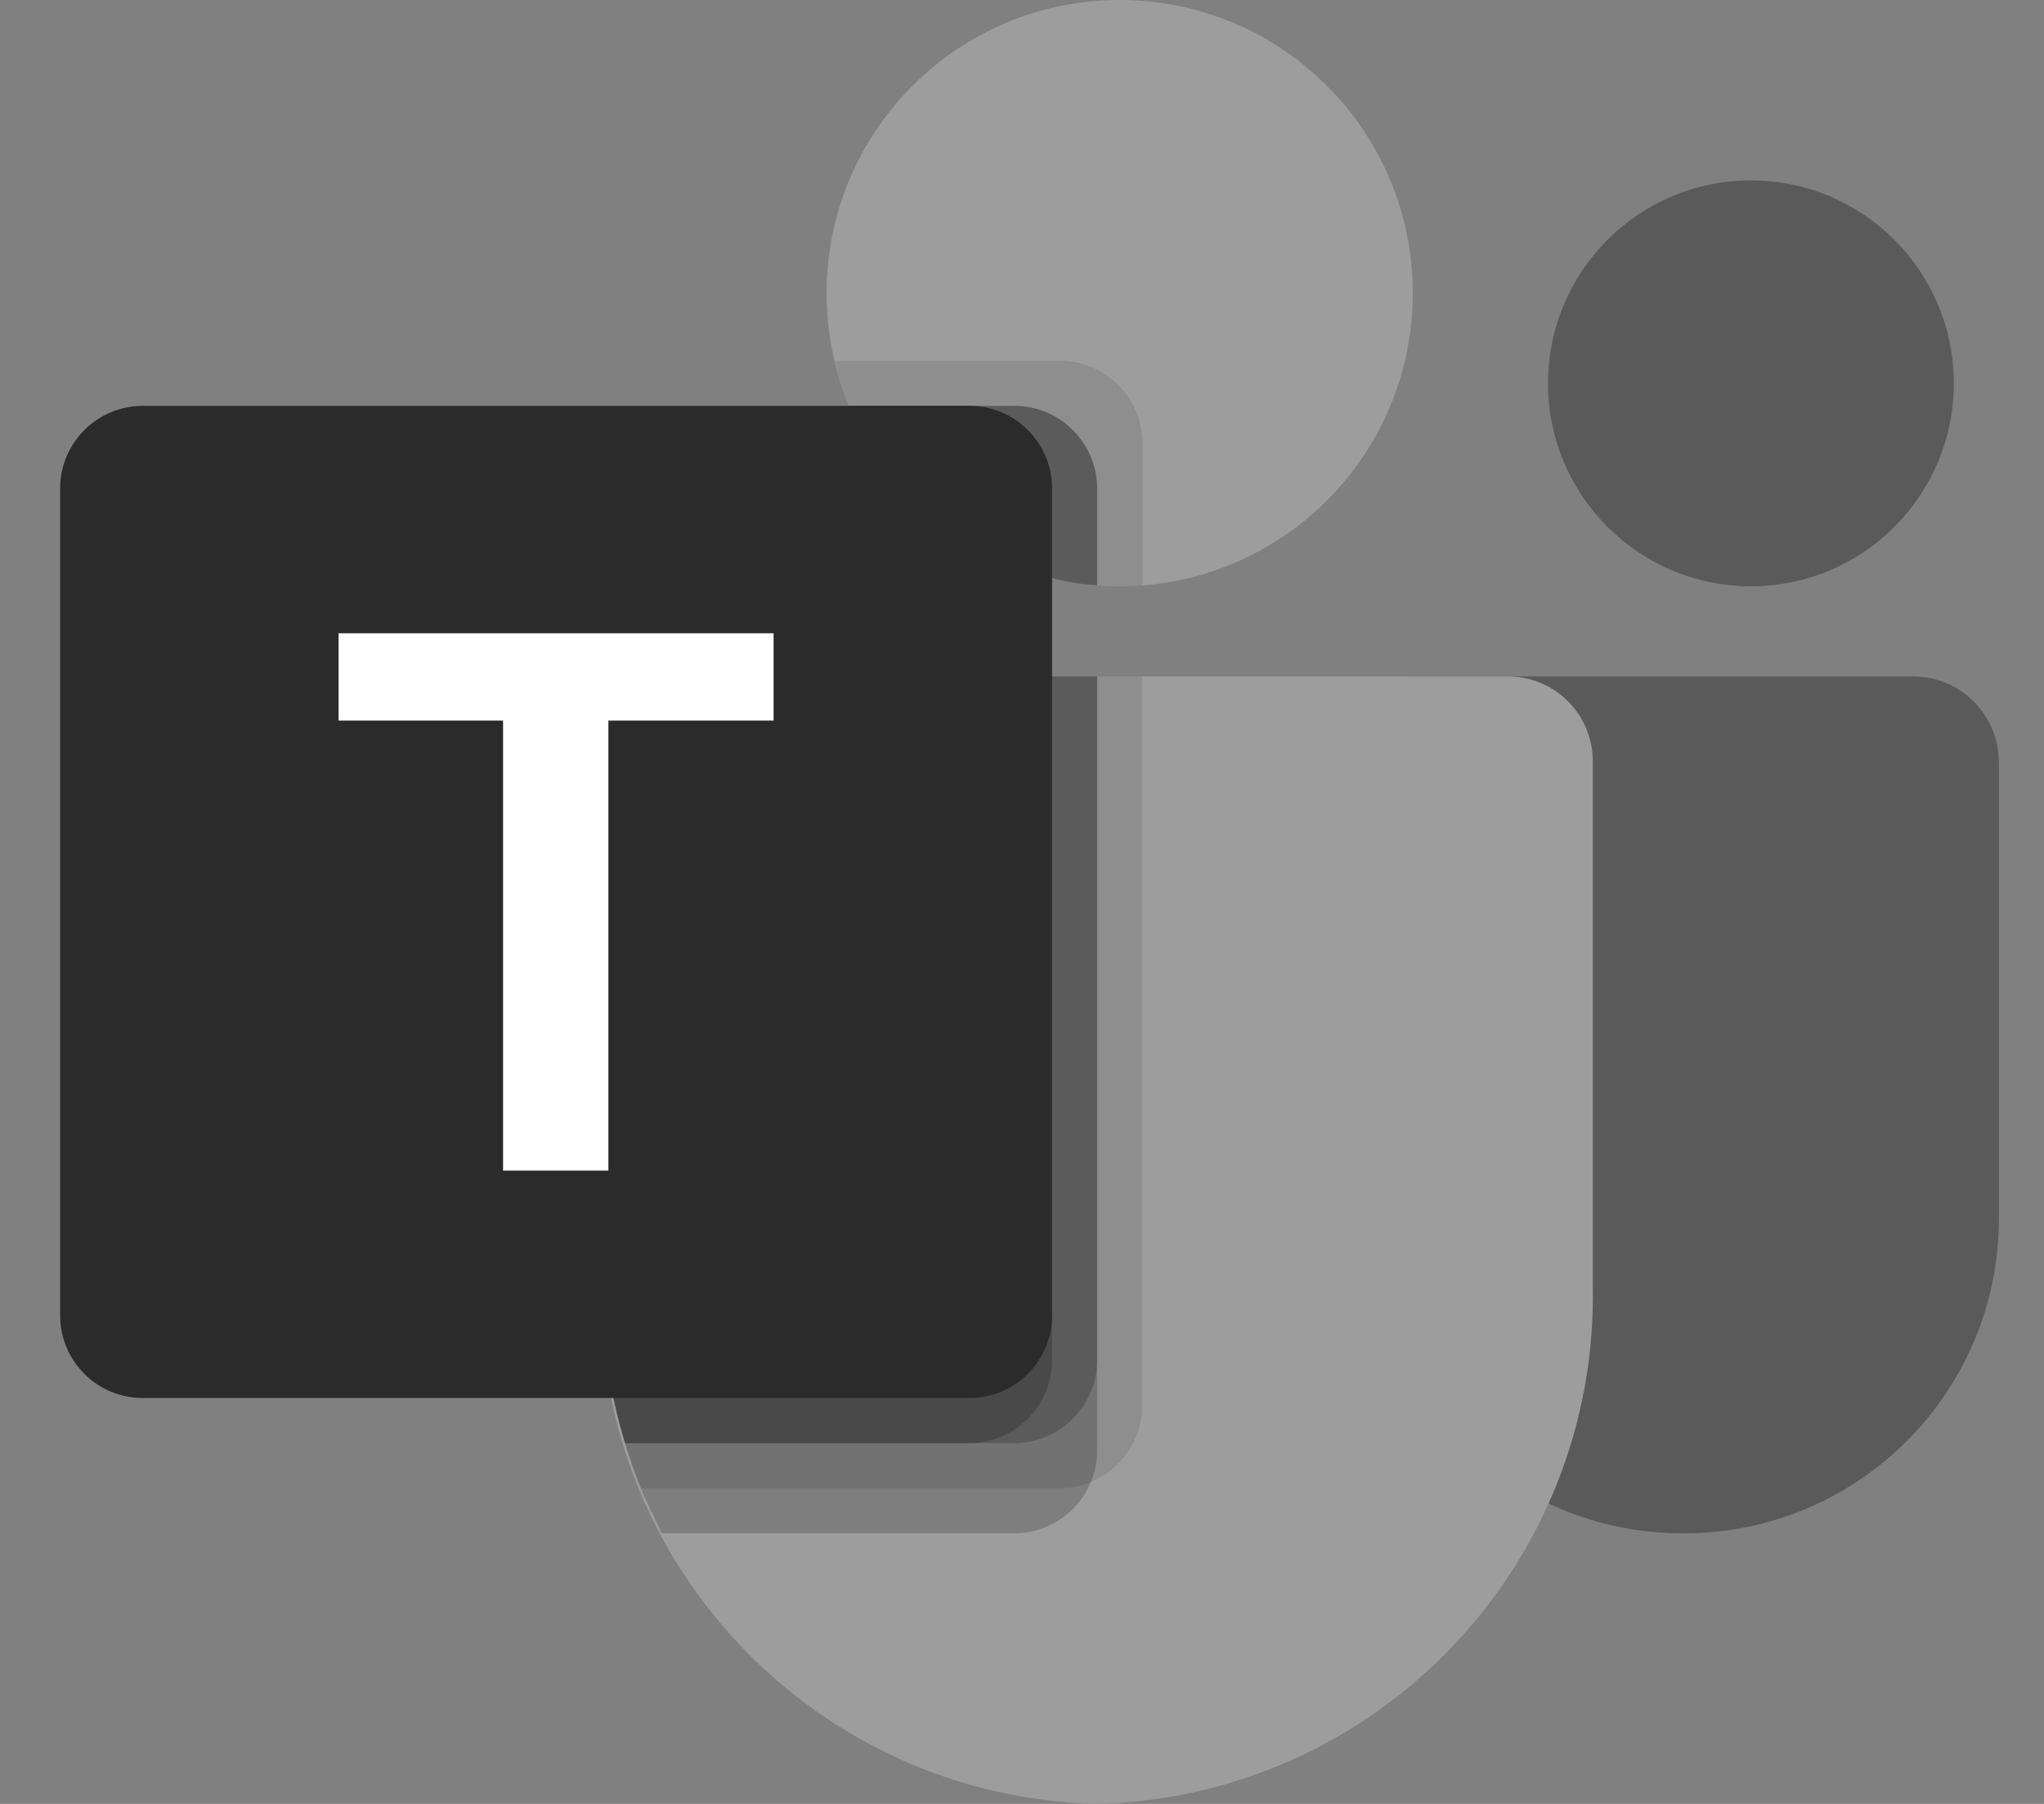 <svg width="17" height="15" viewBox="0 0 17 15" fill="none" xmlns="http://www.w3.org/2000/svg">
    <rect x="0" y="0" width="17" height="15" fill="#808080" stroke="none"/>
    <path d="M11.747 5.625H15.912C16.306 5.625 16.625 5.944 16.625 6.338V10.131C16.625 11.578 15.453 12.75 14.006 12.75H13.994C12.548 12.75 11.375 11.578 11.375 10.132V10.131V5.997C11.375 5.792 11.542 5.625 11.747 5.625Z" fill="#5A5A5A"/>
    <path d="M14.562 4.875C15.495 4.875 16.25 4.119 16.25 3.188C16.25 2.256 15.495 1.5 14.562 1.5C13.63 1.5 12.875 2.256 12.875 3.188C12.875 4.119 13.63 4.875 14.562 4.875Z" fill="#5A5A5A"/>
    <path d="M9.312 4.875C10.659 4.875 11.75 3.784 11.75 2.438C11.75 1.091 10.659 0 9.312 0C7.966 0 6.875 1.091 6.875 2.438C6.875 3.784 7.966 4.875 9.312 4.875Z" fill="#9D9D9D"/>
    <path d="M12.56 5.625H5.685C5.296 5.635 4.988 5.957 4.997 6.346V10.673C4.943 13.007 6.789 14.943 9.122 15C11.456 14.943 13.302 13.007 13.247 10.673V6.346C13.256 5.957 12.949 5.635 12.56 5.625Z" fill="#9D9D9D"/>
    <path opacity="0.1" d="M9.5 5.625V11.689C9.498 11.967 9.33 12.217 9.073 12.322C8.991 12.357 8.903 12.375 8.814 12.375H5.33C5.281 12.251 5.236 12.127 5.199 12C5.068 11.57 5.001 11.122 5 10.672V6.345C4.991 5.957 5.298 5.635 5.686 5.625H9.5Z" fill="black"/>
    <path opacity="0.2" d="M9.125 5.625V12.064C9.125 12.153 9.107 12.241 9.073 12.322C8.967 12.58 8.717 12.748 8.439 12.75H5.506C5.443 12.626 5.383 12.502 5.33 12.375C5.278 12.248 5.236 12.127 5.199 12C5.068 11.57 5.001 11.122 5 10.672V6.345C4.991 5.957 5.298 5.635 5.686 5.625H9.125Z" fill="black"/>
    <path opacity="0.2" d="M9.125 5.625V11.314C9.122 11.692 8.817 11.997 8.439 12H5.199C5.068 11.57 5.001 11.122 5 10.672V6.345C4.991 5.957 5.298 5.635 5.686 5.625H9.125Z" fill="black"/>
    <path opacity="0.2" d="M8.75 5.625V11.314C8.747 11.692 8.442 11.997 8.064 12H5.199C5.068 11.57 5.001 11.122 5 10.672V6.345C4.991 5.957 5.298 5.635 5.686 5.625H8.75Z" fill="black"/>
    <path opacity="0.1" d="M9.503 3.686V4.867C9.439 4.871 9.379 4.875 9.315 4.875C9.252 4.875 9.192 4.871 9.128 4.867C9.001 4.859 8.876 4.839 8.753 4.807C8.378 4.719 8.03 4.543 7.737 4.294C7.444 4.045 7.214 3.73 7.065 3.375C7.014 3.254 6.973 3.129 6.945 3H8.817C9.195 3.001 9.501 3.308 9.503 3.686Z" fill="black"/>
    <path opacity="0.2" d="M9.125 4.061V4.867C8.998 4.859 8.873 4.839 8.75 4.808C8.376 4.719 8.028 4.543 7.734 4.294C7.441 4.045 7.211 3.73 7.062 3.375H8.439C8.817 3.376 9.124 3.683 9.125 4.061Z" fill="black"/>
    <path opacity="0.2" d="M9.125 4.061V4.867C8.998 4.859 8.873 4.839 8.75 4.808C8.376 4.719 8.028 4.543 7.734 4.294C7.441 4.045 7.211 3.73 7.062 3.375H8.439C8.817 3.376 9.124 3.683 9.125 4.061Z" fill="black"/>
    <path opacity="0.2" d="M8.75 4.061V4.808C8.376 4.719 8.028 4.543 7.734 4.294C7.441 4.045 7.211 3.73 7.062 3.375H8.064C8.442 3.376 8.749 3.683 8.75 4.061Z" fill="black"/>
    <path d="M1.187 3.375H8.063C8.442 3.375 8.75 3.683 8.75 4.062V10.938C8.75 11.317 8.442 11.625 8.063 11.625H1.187C0.808 11.625 0.5 11.317 0.5 10.938V4.062C0.5 3.683 0.808 3.375 1.187 3.375Z" fill="url(#paint0_linear_1247_17016)"/>
    <path d="M6.434 5.992H5.06V9.734H4.184V5.992H2.816V5.266H6.434V5.992Z" fill="white"/>
    <defs>
        <linearGradient id="paint0_linear_1247_17016" x1="1.933" y1="2.838" x2="7.317" y2="12.162" gradientUnits="userSpaceOnUse">
            <stop stop-color="#2B2B2B"/>
        </linearGradient>
    </defs>
</svg>